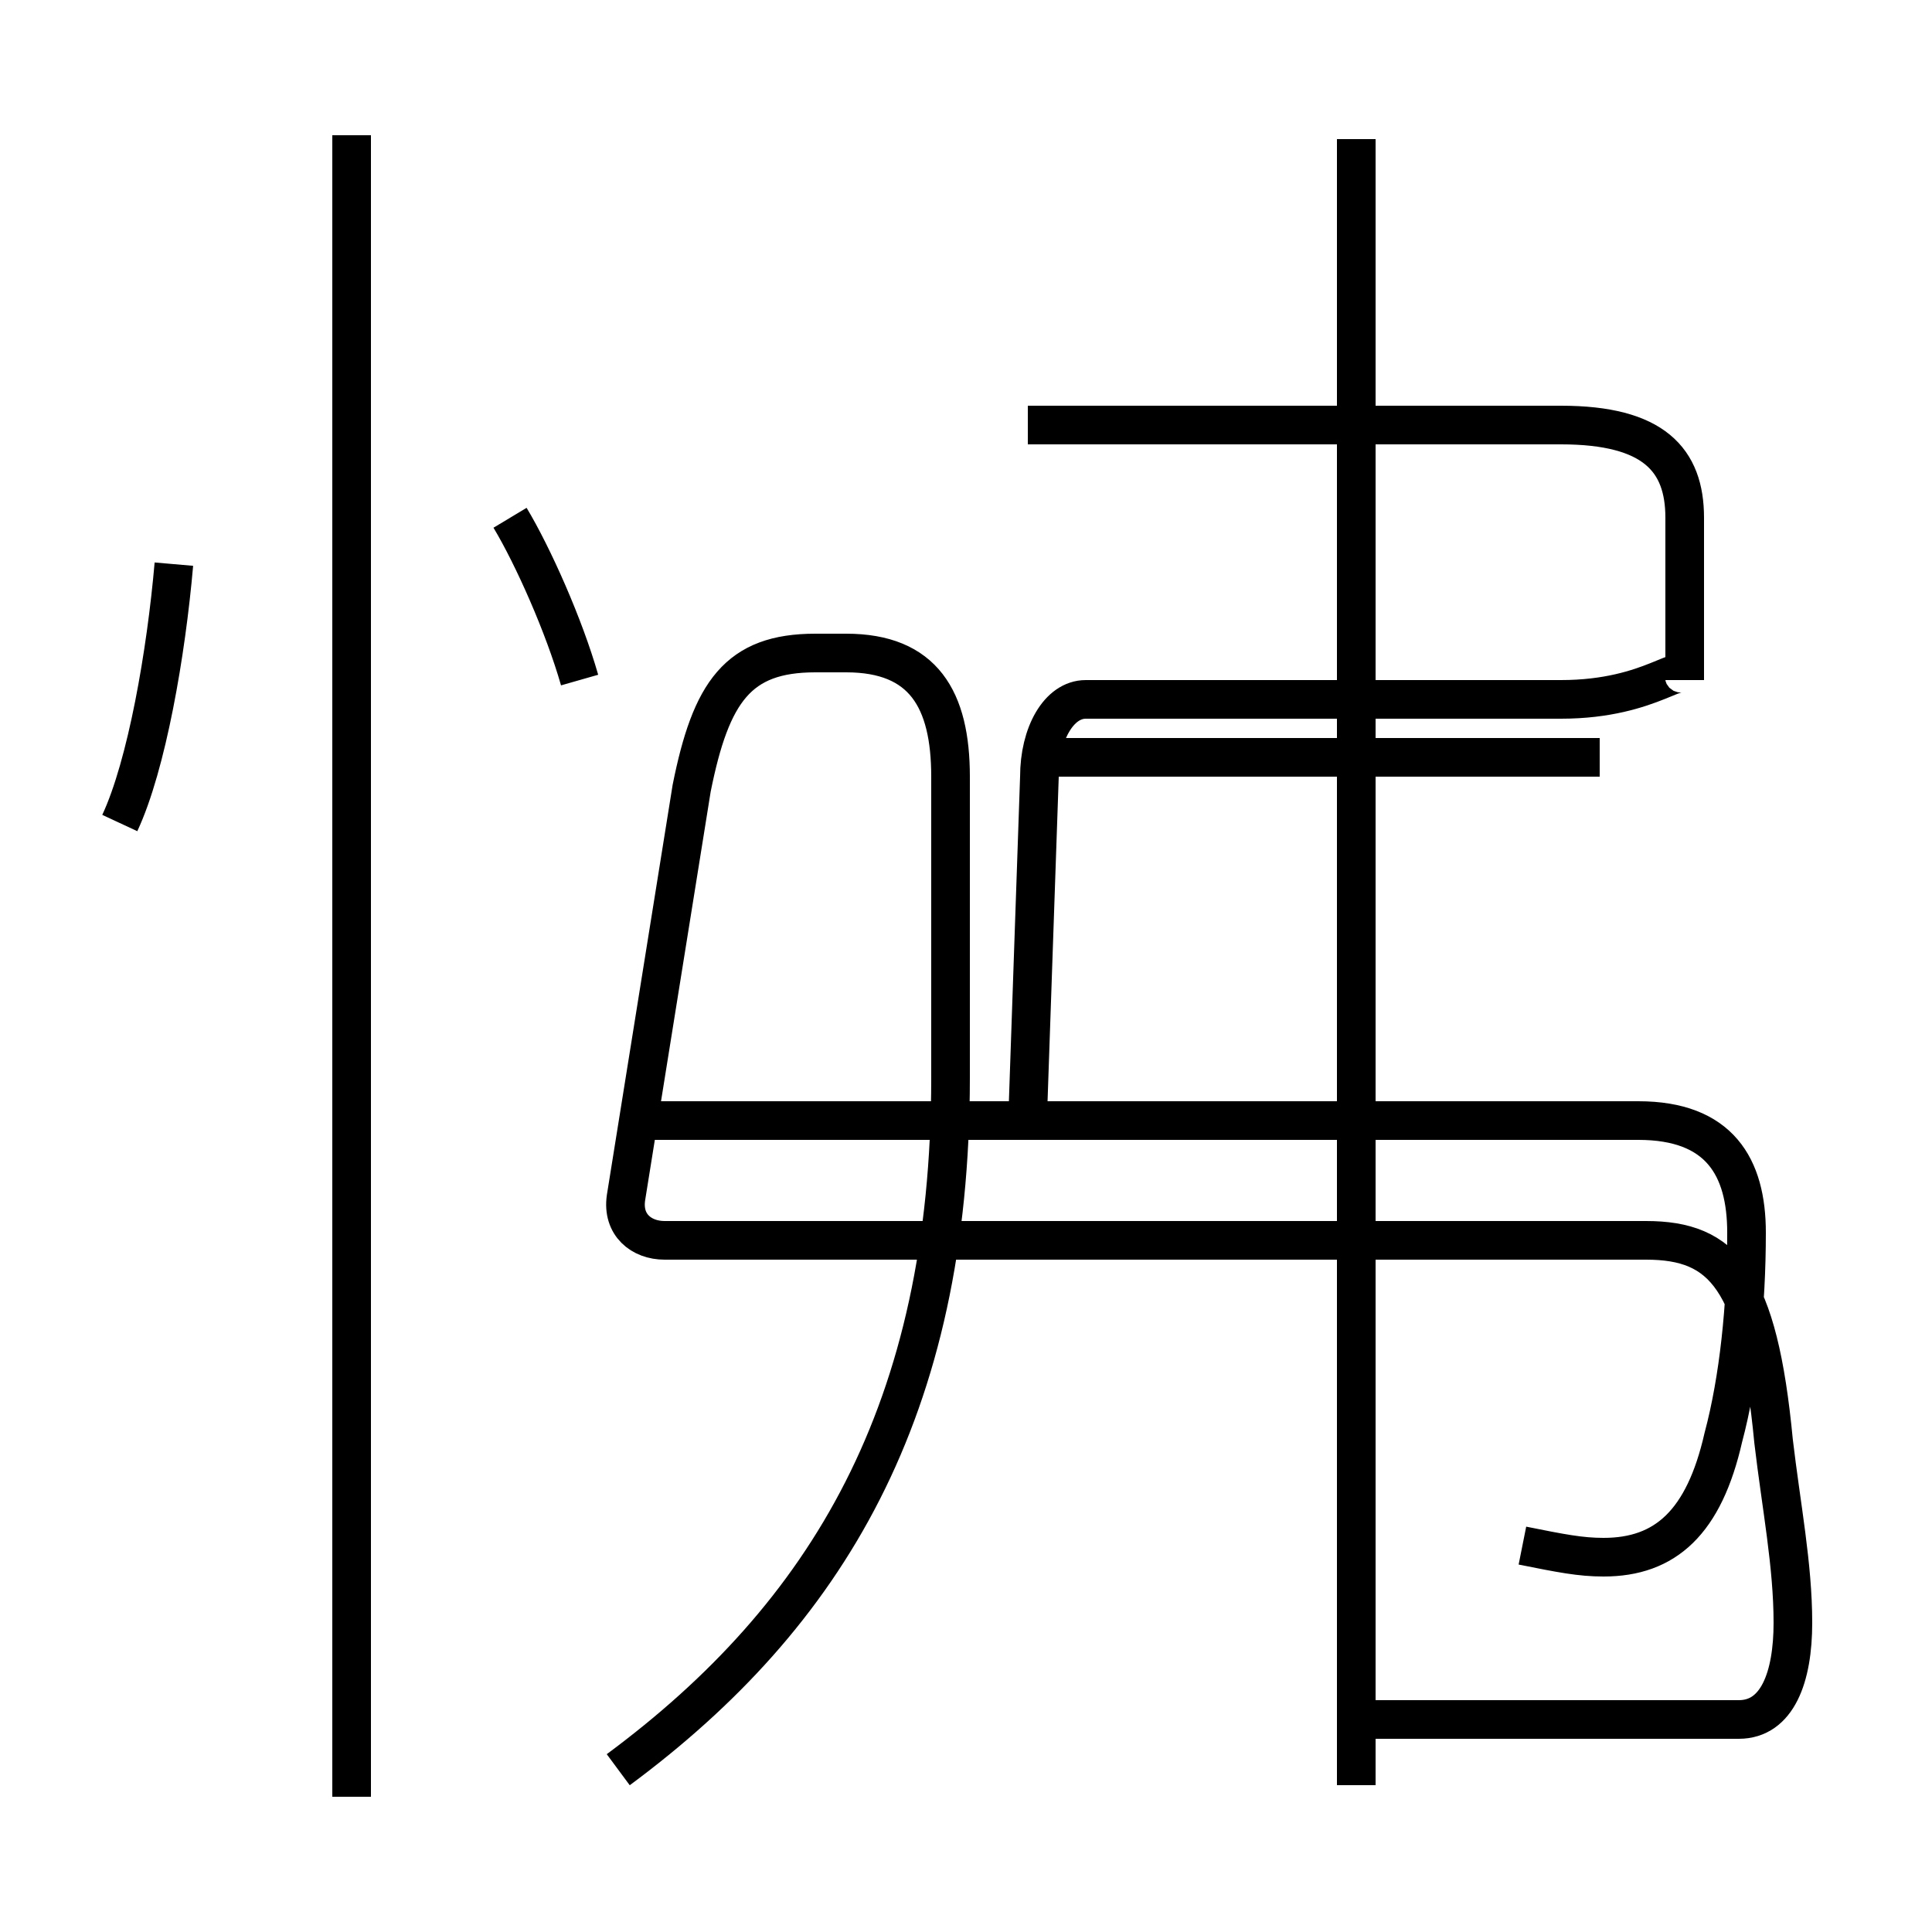 <?xml version='1.0' encoding='utf8'?>
<svg viewBox="0.0 -6.0 50.0 50.0" version="1.1" xmlns="http://www.w3.org/2000/svg">
<rect x="0.0" y="-6.0" width="50.0" height="50.0" fill="#808080" stroke="none"/>
<rect x="-1000" y="-1000" width="2000" height="2000" stroke="white" fill="white"/>
<g style="fill:white;stroke:#000000;  stroke-width:1">
<path d="M 39.4 -4.0 C 40.4 -3.8 40.9 -3.7 41.5 -3.7 C 43.1 -3.7 44.1 -4.6 44.6 -6.8 C 45.0 -8.3 45.2 -10.2 45.2 -12.1 C 45.2 -13.8 44.5 -15.0 42.4 -15.0 L 16.8 -15.0 M 9.1 2.5 L 9.1 -40.5 M 16.0 1.8 C 21.4 -2.2 24.6 -7.5 24.6 -16.1 L 24.6 -23.9 C 24.6 -25.9 23.9 -27.1 21.9 -27.1 L 21.1 -27.1 C 19.1 -27.1 18.4 -26.1 17.9 -23.6 L 16.2 -13.0 C 16.1 -12.3 16.6 -11.9 17.2 -11.9 L 42.6 -11.9 C 44.6 -11.9 45.5 -10.9 45.9 -6.7 C 46.1 -5.0 46.4 -3.5 46.4 -2.0 C 46.4 -0.6 46.0 0.5 45.0 0.5 L 35.0 0.5 M 3.1 -22.7 C 3.8 -24.2 4.3 -27.1 4.5 -29.4 M 15.0 -26.4 C 14.6 -27.8 13.8 -29.6 13.2 -30.6 M 26.6 -15.2 L 26.9 -23.9 C 26.9 -25.0 27.4 -25.9 28.1 -25.9 L 40.4 -25.9 C 42.8 -25.9 43.6 -27.0 43.6 -26.4 L 43.6 -30.6 C 43.6 -32.1 42.8 -33.0 40.4 -33.0 L 26.6 -33.0 M 35.1 2.2 L 35.1 -40.4 M 26.6 -24.4 L 41.4 -24.4" transform="translate(0.0, 38.0)" />
</g>
</svg>